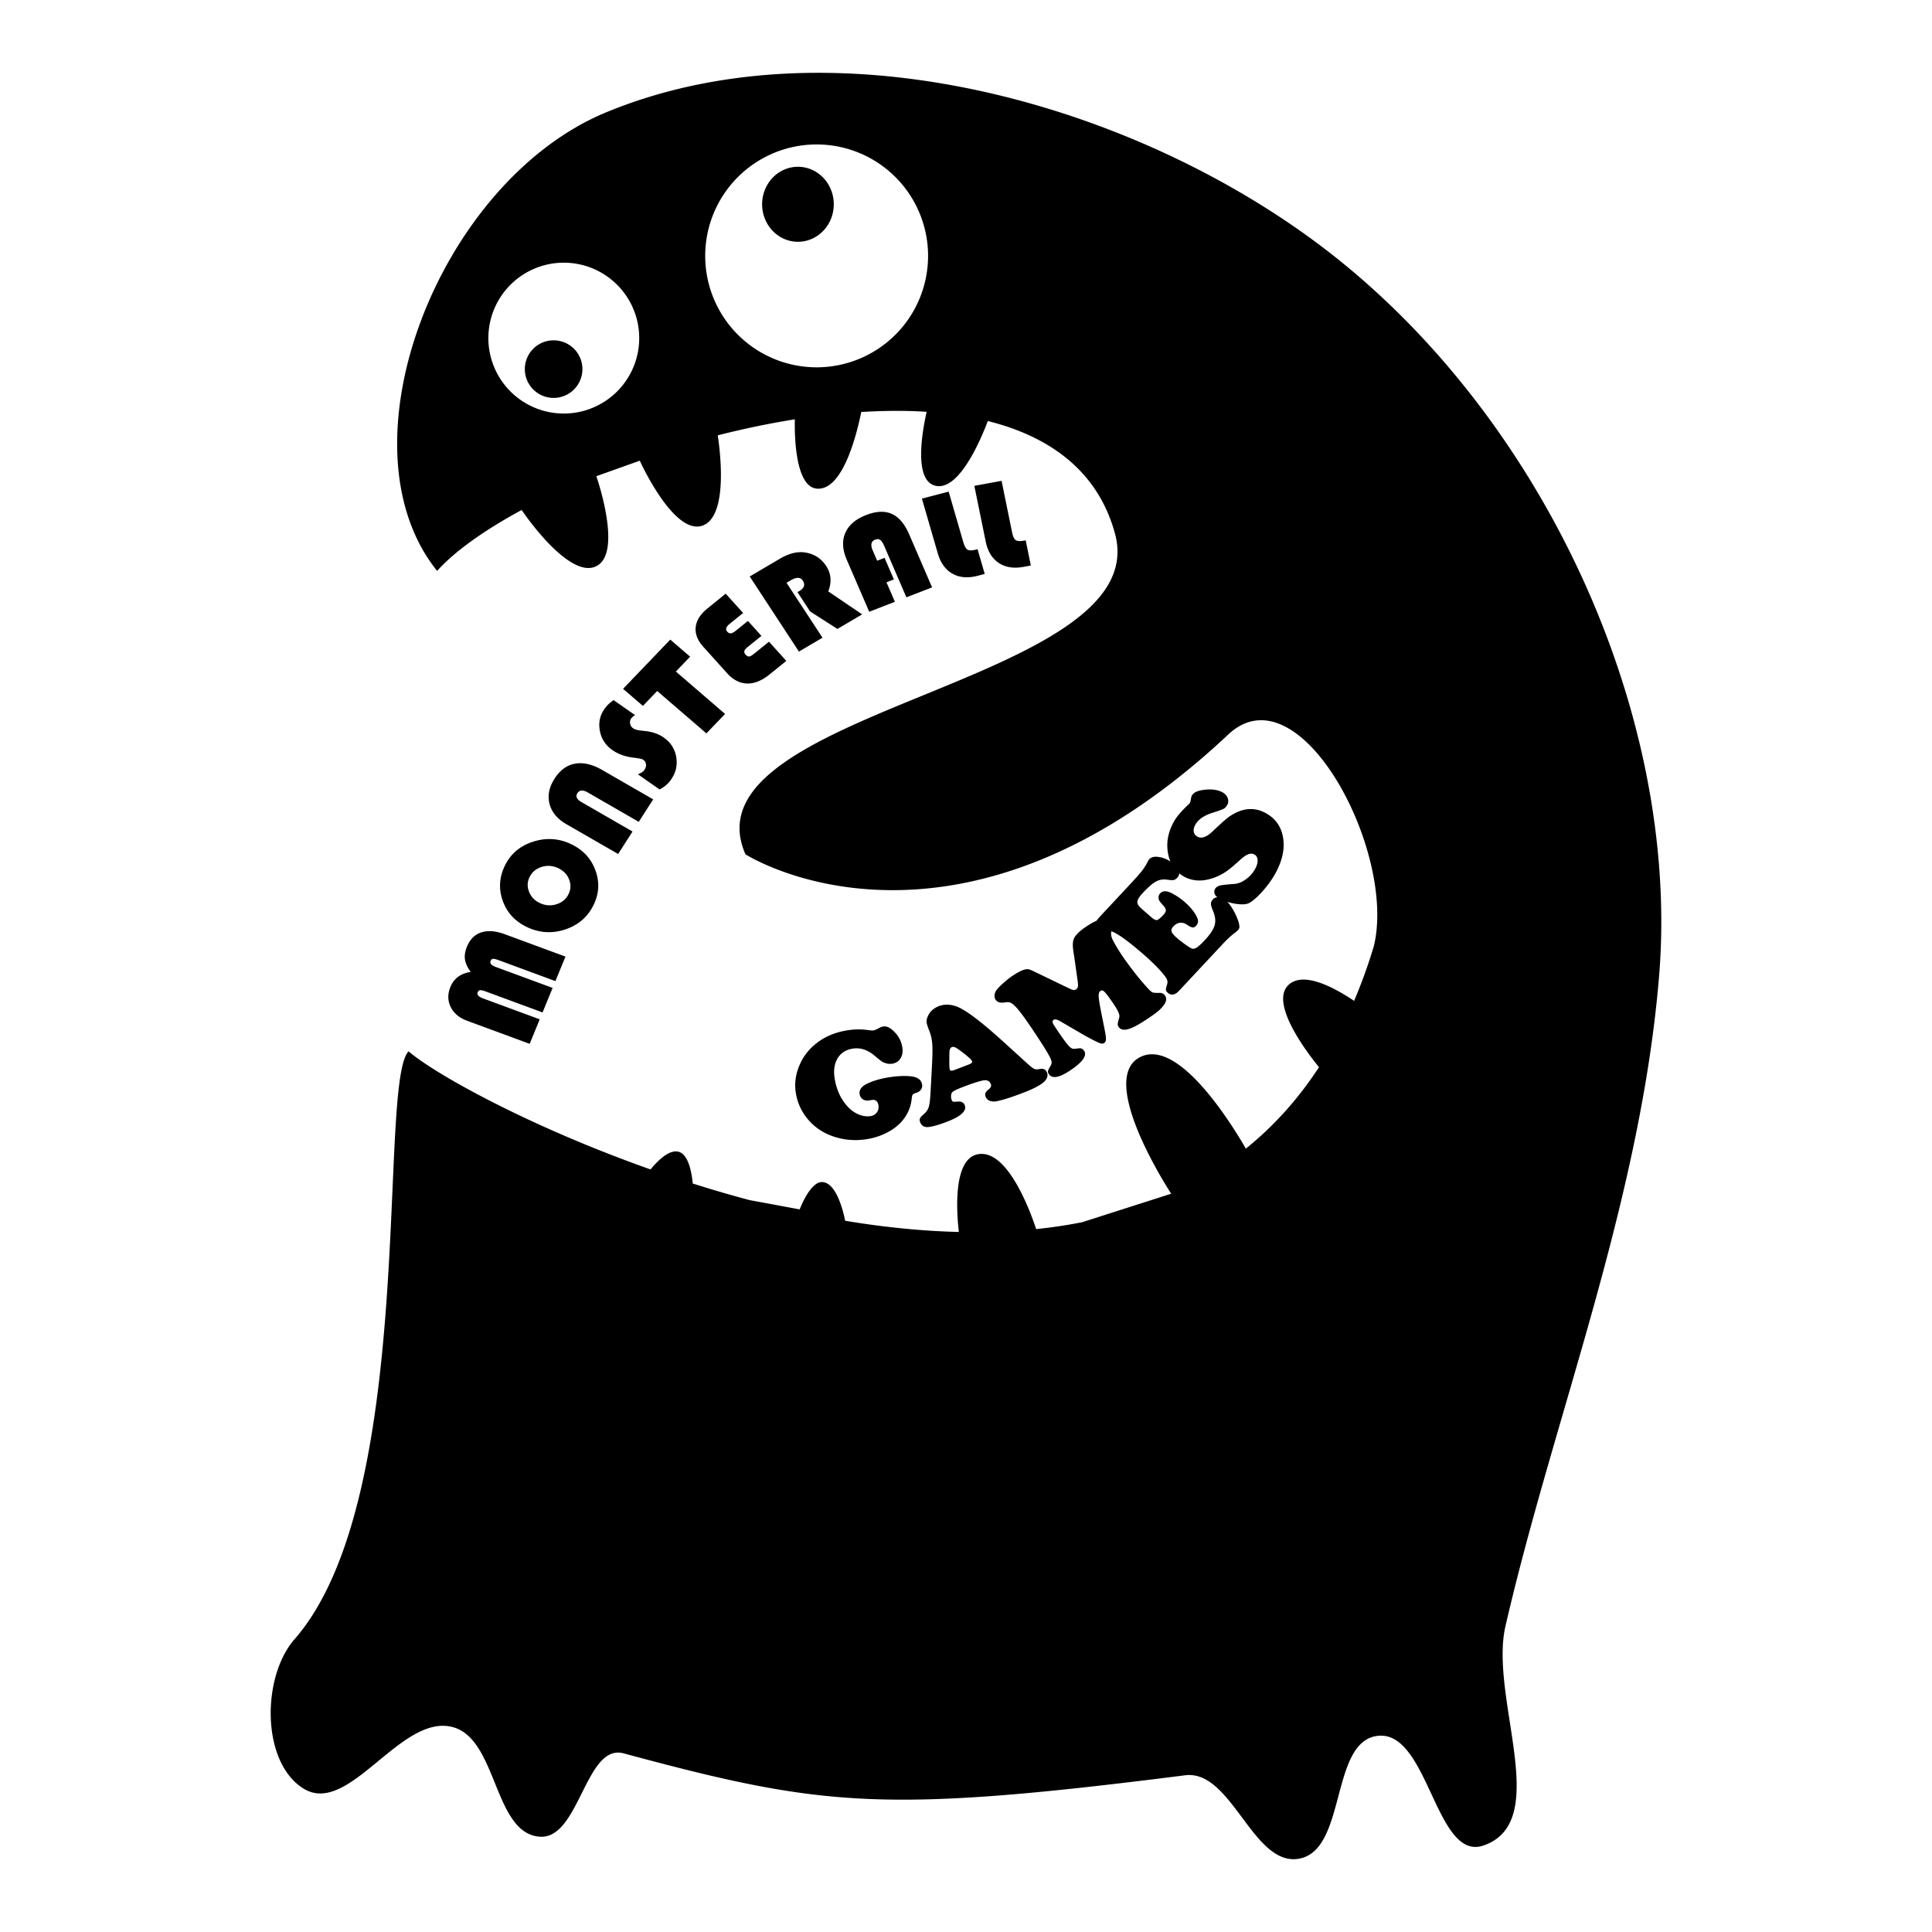 <?xml version="1.0" encoding="UTF-8" standalone="no"?>
<!-- Created with Inkscape (http://www.inkscape.org/) -->

<svg
   width="280mm"
   height="280mm"
   viewBox="0 0 280 280"
   version="1.1"
   id="svg5"
   inkscape:version="1.1 (c68e22c387, 2021-05-23)"
   sodipodi:docname="logo.svg"
   inkscape:export-filename="D:\Brais\Clase\4º Carreira\CIIE\Logo\logo_negro.png"
   inkscape:export-xdpi="104"
   inkscape:export-ydpi="104"
   xmlns:inkscape="http://www.inkscape.org/namespaces/inkscape"
   xmlns:sodipodi="http://sodipodi.sourceforge.net/DTD/sodipodi-0.dtd"
   xmlns="http://www.w3.org/2000/svg"
   xmlns:svg="http://www.w3.org/2000/svg">
  <sodipodi:namedview
     id="namedview7"
     pagecolor="#ffffff"
     bordercolor="#666666"
     borderopacity="1.0"
     inkscape:pageshadow="2"
     inkscape:pageopacity="0.0"
     inkscape:pagecheckerboard="0"
     inkscape:document-units="mm"
     showgrid="false"
     inkscape:zoom="0.52410025"
     inkscape:cx="352.03189"
     inkscape:cy="350.12386"
     inkscape:window-width="1920"
     inkscape:window-height="1017"
     inkscape:window-x="-8"
     inkscape:window-y="-8"
     inkscape:window-maximized="1"
     inkscape:current-layer="layer2"
     height="280mm" />
  <defs
     id="defs2" />
  <g
     inkscape:groupmode="layer"
     id="layer2"
     inkscape:label="Capa 2"
     style="display:inline">
    <path
       id="path5576"
       style="fill:#000000;fill-opacity:1;stroke:none;stroke-width:0.943px;stroke-linecap:butt;stroke-linejoin:miter;stroke-opacity:1"
       d="m 119.081,10.554 c -10.906,-0.05 -21.552,1.721 -31.251,5.735 -24.2,10.013 -39.113,48.241 -24.481,66.449 2.599,-2.886 6.902,-5.927 12.256,-8.828 l 0.031,0.05 c 0,0 6.769,10.104 10.791,8.094 3.888,-1.944 0,-13.04 0,-13.04 l 6.295,-2.248 c 0,0 4.837,10.718 8.992,9.442 3.97,-1.219 2.587,-11.313 2.307,-13.116 3.699,-0.939 7.447,-1.73 11.174,-2.321 -0.039,1.455 -0.117,9.719 3.156,10.042 3.748,0.369 5.781,-7.704 6.469,-11.102 3.254,-0.198 6.438,-0.231 9.479,-0.029 -0.591,2.603 -1.922,9.756 1.138,10.681 3.464,1.047 6.696,-6.626 7.725,-9.344 9.101,2.275 15.988,7.334 18.43,16.315 5.933,21.819 -62.798,25.424 -53.555,46.478 0,0 30.551,19.614 69.979,-17.368 10.292,-9.654 24.421,16.95 21.093,30.663 -0.841,2.825 -1.806,5.457 -2.862,7.943 -3.218,-2.153 -7.297,-4.177 -9.403,-2.398 -3.05,2.576 2.682,10.014 4.316,12.012 -3.085,4.721 -6.652,8.627 -10.602,11.804 -2.129,-3.688 -9.804,-16.084 -15.331,-13.26 -6.377,3.258 4.513,19.794 4.513,19.794 l -12.907,4.131 c -2.188,0.433 -4.411,0.764 -6.662,0.997 -1.003,-3.013 -4.263,-11.648 -8.463,-10.846 -3.637,0.694 -3.065,8.478 -2.744,11.262 -5.473,-0.131 -11.007,-0.713 -16.479,-1.625 -0.234,-1.198 -1.204,-5.432 -3.263,-5.607 -1.798,-0.152 -3.326,3.959 -3.326,3.959 l -7.225,-1.338 c -2.82,-0.742 -5.572,-1.559 -8.274,-2.411 -0.135,-1.459 -0.584,-4.246 -2.079,-4.609 -1.341,-0.326 -2.959,1.256 -4.037,2.566 -17.572,-6.202 -31.307,-13.853 -35.066,-17.114 -4.527,4.703 1.403,64.683 -16.533,85.208 -4.75,5.436 -4.842,17.781 1.272,21.62 6.6,4.145 14.074,-10.851 21.62,-8.902 6.57,1.697 5.942,15.521 12.718,15.897 5.687,0.315 6.582,-13.564 12.081,-12.081 28.892,7.788 37.596,8.732 81.392,3.179 6.771,-0.858 9.823,13.332 16.533,12.082 6.936,-1.292 4.423,-17.122 11.446,-17.805 7.311,-0.71 8.318,18.295 15.261,15.897 10.067,-3.478 0.788,-21.415 3.179,-31.794 6.95,-30.168 19.529,-61.367 22.256,-94.11 3.191,-38.317 -17.253,-82.669 -50.235,-106.827 -19.232,-14.087 -45.265,-23.786 -70.069,-24.165 -0.352,-0.005 -0.704,-0.009 -1.056,-0.01 z m -0.727,10.381 a 16.151,16.151 0 0 1 16.15,16.15 16.151,16.151 0 0 1 -16.15,16.15 16.151,16.151 0 0 1 -16.15,-16.15 16.151,16.151 0 0 1 16.15,-16.15 z m -2.709,3.235 a 5.193,5.436 0 0 0 -5.193,5.436 5.193,5.436 0 0 0 5.193,5.436 5.193,5.436 0 0 0 5.193,-5.436 5.193,5.436 0 0 0 -5.193,-5.436 z M 81.709,38.071 A 10.931,10.931 0 0 1 92.64,49.002 10.931,10.931 0 0 1 81.709,59.933 10.931,10.931 0 0 1 70.778,49.002 10.931,10.931 0 0 1 81.709,38.071 Z m -1.473,11.25 a 4.174,4.174 0 0 0 -4.174,4.173 4.174,4.174 0 0 0 4.174,4.174 4.174,4.174 0 0 0 4.173,-4.174 4.174,4.174 0 0 0 -4.173,-4.173 z m 64.921,20.367 -3.948,0.724 1.648,8.073 c 0.289,1.413 0.916,2.446 1.883,3.097 0.966,0.645 2.168,0.836 3.607,0.572 l 1.051,-0.193 -0.745,-3.649 -0.205,0.037 c -0.583,0.107 -0.995,0.084 -1.235,-0.07 -0.235,-0.161 -0.412,-0.533 -0.531,-1.117 z m -7.67,1.565 -3.877,1.01 2.299,7.929 c 0.402,1.388 1.112,2.371 2.129,2.95 1.015,0.573 2.23,0.675 3.643,0.307 l 1.031,-0.269 -1.039,-3.585 -0.201,0.052 c -0.573,0.149 -0.986,0.156 -1.237,0.021 -0.247,-0.143 -0.454,-0.502 -0.62,-1.075 z m -9.925,2.924 c -0.622,0.026 -1.299,0.182 -2.032,0.467 -1.522,0.59 -2.529,1.454 -3.023,2.592 -0.49,1.13 -0.419,2.425 0.211,3.885 l 3.257,7.541 3.721,-1.444 -1.219,-2.824 1.072,-0.416 -1.351,-3.128 -1.072,0.417 -0.638,-1.477 c -0.355,-0.822 -0.243,-1.346 0.338,-1.571 0.299,-0.116 0.546,-0.107 0.739,0.027 0.194,0.135 0.391,0.433 0.591,0.897 l 3.208,7.428 3.721,-1.443 -3.309,-7.663 c -0.66,-1.529 -1.499,-2.523 -2.517,-2.98 -0.51,-0.231 -1.076,-0.334 -1.698,-0.307 z m -11.678,5.85 c -0.895,0.038 -1.842,0.351 -2.844,0.941 l -4.384,2.58 7.132,10.886 3.416,-2.011 -5.215,-7.959 0.606,-0.357 c 0.83,-0.489 1.414,-0.475 1.752,0.041 0.383,0.585 0.216,1.088 -0.502,1.511 l -0.269,0.159 1.834,2.799 3.956,2.534 3.585,-2.11 -4.911,-3.331 c 0.521,-1.353 0.42,-2.579 -0.301,-3.679 -0.707,-1.079 -1.7,-1.729 -2.979,-1.949 -0.286,-0.049 -0.579,-0.067 -0.877,-0.054 z m -10.707,6.014 -2.659,2.152 c -1.024,0.829 -1.589,1.73 -1.693,2.703 -0.099,0.969 0.271,1.92 1.112,2.853 l 3.441,3.819 c 0.87,0.966 1.836,1.464 2.896,1.494 1.056,0.026 2.149,-0.418 3.279,-1.333 l 2.403,-1.945 -2.508,-2.784 -2.056,1.664 c -0.357,0.289 -0.62,0.449 -0.792,0.481 -0.176,0.027 -0.356,-0.062 -0.54,-0.267 -0.163,-0.181 -0.223,-0.354 -0.181,-0.52 0.047,-0.17 0.206,-0.364 0.477,-0.583 l 1.996,-1.615 -1.955,-2.17 -1.687,1.365 c -0.321,0.26 -0.577,0.405 -0.767,0.436 -0.194,0.025 -0.377,-0.057 -0.548,-0.248 -0.292,-0.324 -0.174,-0.699 0.353,-1.126 l 1.951,-1.579 z m -8.033,6.656 -6.842,7.133 2.873,2.475 2.072,-2.16 7.131,6.144 2.705,-2.82 -7.131,-6.144 2.066,-2.153 z m -8.209,8.773 c -0.466,0.304 -0.865,0.667 -1.194,1.09 -0.749,0.961 -1.023,2.05 -0.821,3.265 0.201,1.206 0.813,2.168 1.838,2.886 0.85,0.595 1.878,0.961 3.085,1.098 0.76,0.089 1.22,0.189 1.379,0.3 0.244,0.171 0.378,0.405 0.402,0.701 0.022,0.288 -0.071,0.565 -0.279,0.832 -0.177,0.227 -0.477,0.417 -0.901,0.571 l 3.147,2.203 c 0.616,-0.316 1.116,-0.721 1.5,-1.214 0.8,-1.027 1.111,-2.152 0.931,-3.374 -0.176,-1.228 -0.792,-2.212 -1.849,-2.952 -0.722,-0.506 -1.636,-0.818 -2.741,-0.938 l -0.613,-0.067 c -0.476,-0.053 -0.823,-0.156 -1.04,-0.309 -0.255,-0.178 -0.408,-0.414 -0.459,-0.706 -0.051,-0.293 0.013,-0.554 0.194,-0.786 0.094,-0.121 0.268,-0.264 0.52,-0.43 z m -4.68,9.145 c -0.313,-0.011 -0.618,0.01 -0.915,0.064 -1.186,0.21 -2.175,0.933 -2.967,2.168 -0.796,1.241 -1.038,2.463 -0.729,3.667 0.313,1.198 1.128,2.176 2.442,2.934 l 7.499,4.32 2.088,-3.257 -7.38,-4.252 c -0.705,-0.406 -0.91,-0.839 -0.615,-1.299 0.305,-0.476 0.81,-0.511 1.516,-0.104 l 7.38,4.251 2.089,-3.257 -7.38,-4.252 c -1.079,-0.622 -2.088,-0.949 -3.027,-0.983 z m 91.111,3.796 c -0.23,-0.001 -0.471,0.011 -0.723,0.039 -1.005,0.103 -1.633,0.375 -1.886,0.815 -0.068,0.118 -0.111,0.241 -0.131,0.368 -0.065,0.394 -0.117,0.625 -0.155,0.69 -0.045,0.079 -0.126,0.173 -0.242,0.283 -0.979,0.914 -1.662,1.71 -2.051,2.388 -0.912,1.593 -1.203,3.197 -0.871,4.814 0.069,0.366 0.176,0.714 0.32,1.044 -0.586,-0.381 -1.207,-0.605 -1.863,-0.671 -0.534,-0.058 -0.937,0.059 -1.209,0.35 -0.063,0.067 -0.131,0.174 -0.206,0.322 -0.239,0.481 -0.526,0.94 -0.861,1.377 -0.336,0.427 -0.911,1.076 -1.725,1.948 l -4.026,4.31 c -0.375,0.401 -0.65,0.719 -0.847,0.972 -0.424,0.183 -0.898,0.449 -1.427,0.803 -1.033,0.691 -1.649,1.3 -1.848,1.827 -0.161,0.41 -0.175,1.028 -0.043,1.855 0.02,0.133 0.065,0.419 0.135,0.857 l 0.485,3.452 c 0.048,0.343 0.054,0.595 0.019,0.756 -0.029,0.157 -0.108,0.278 -0.236,0.364 -0.148,0.099 -0.294,0.133 -0.44,0.102 -0.146,-0.03 -0.468,-0.167 -0.967,-0.41 l -4.566,-2.204 c -0.416,-0.207 -0.71,-0.33 -0.882,-0.371 -0.172,-0.04 -0.364,-0.036 -0.575,0.014 -0.434,0.098 -1.061,0.422 -1.882,0.972 -0.327,0.219 -0.706,0.518 -1.136,0.897 -0.428,0.369 -0.754,0.688 -0.978,0.957 -0.229,0.263 -0.365,0.541 -0.409,0.836 -0.037,0.29 0.022,0.544 0.179,0.76 0.241,0.333 0.665,0.452 1.272,0.357 0.277,-0.039 0.472,-0.051 0.588,-0.036 0.122,0.01 0.256,0.057 0.403,0.142 0.419,0.25 0.993,0.878 1.72,1.884 0.58,0.802 1.253,1.784 2.019,2.947 0.761,1.157 1.291,2.001 1.591,2.533 0.283,0.497 0.445,0.851 0.484,1.063 0.045,0.208 -0.004,0.428 -0.149,0.662 -0.222,0.377 -0.346,0.634 -0.371,0.77 -0.023,0.126 0.028,0.275 0.152,0.448 0.487,0.672 1.506,0.489 3.058,-0.55 1.841,-1.232 2.511,-2.193 2.011,-2.884 -0.187,-0.259 -0.425,-0.37 -0.713,-0.333 -0.443,0.059 -0.725,0.083 -0.847,0.072 -0.115,-0.014 -0.244,-0.074 -0.388,-0.18 -0.229,-0.185 -0.576,-0.599 -1.04,-1.24 -0.446,-0.617 -0.911,-1.304 -1.393,-2.061 -0.217,-0.34 -0.223,-0.578 -0.018,-0.716 0.192,-0.129 0.514,-0.06 0.964,0.207 l 3.258,1.898 c 0.43,0.252 0.94,0.529 1.53,0.83 0.596,0.297 0.956,0.459 1.08,0.486 0.194,0.044 0.361,0.019 0.502,-0.075 0.148,-0.099 0.231,-0.26 0.25,-0.483 0.015,-0.23 -0.03,-0.621 -0.135,-1.173 l -0.647,-3.261 c -0.18,-0.932 -0.271,-1.571 -0.274,-1.917 -0.007,-0.352 0.079,-0.588 0.258,-0.708 0.154,-0.103 0.309,-0.093 0.466,0.032 0.163,0.12 0.423,0.426 0.78,0.92 0.643,0.888 1.066,1.538 1.27,1.951 0.21,0.409 0.279,0.734 0.206,0.975 -0.138,0.467 -0.209,0.776 -0.214,0.927 -0.01,0.144 0.039,0.29 0.146,0.438 0.29,0.401 0.791,0.487 1.501,0.258 0.639,-0.208 1.501,-0.675 2.585,-1.4 0.706,-0.472 1.217,-0.837 1.535,-1.096 0.318,-0.258 0.595,-0.54 0.831,-0.844 0.467,-0.578 0.545,-1.083 0.232,-1.515 -0.179,-0.247 -0.437,-0.367 -0.775,-0.36 -0.485,0.013 -0.808,-0.004 -0.967,-0.053 -0.153,-0.053 -0.353,-0.212 -0.602,-0.476 -1.011,-1.081 -2.086,-2.408 -3.224,-3.981 -0.884,-1.221 -1.56,-2.306 -2.029,-3.256 -0.192,-0.405 -0.245,-0.793 -0.159,-1.163 0.857,0.292 2.358,1.362 4.517,3.226 1.488,1.285 2.585,2.399 3.291,3.342 0.173,0.231 0.276,0.436 0.308,0.615 0.037,0.174 0.015,0.377 -0.066,0.61 -0.108,0.341 -0.156,0.577 -0.143,0.71 0.013,0.132 0.103,0.271 0.272,0.417 0.238,0.206 0.498,0.288 0.778,0.247 0.274,-0.046 0.544,-0.212 0.811,-0.497 l 6.642,-7.11 c 0.576,-0.583 1.066,-1.023 1.47,-1.321 0.223,-0.171 0.384,-0.31 0.483,-0.416 0.12,-0.129 0.185,-0.265 0.193,-0.409 0.014,-0.139 -0.018,-0.359 -0.095,-0.658 -0.172,-0.603 -0.439,-1.217 -0.8,-1.842 -0.287,-0.496 -0.569,-0.886 -0.848,-1.178 0.382,0.121 0.784,0.217 1.209,0.285 0.879,0.131 1.519,0.097 1.919,-0.103 0.518,-0.266 1.151,-0.81 1.899,-1.632 0.741,-0.826 1.352,-1.66 1.835,-2.502 1.082,-1.889 1.486,-3.67 1.213,-5.341 -0.268,-1.635 -1.131,-2.838 -2.588,-3.61 -1.65,-0.874 -3.38,-0.696 -5.19,0.532 -0.41,0.28 -1.214,0.991 -2.412,2.132 -0.878,0.847 -1.615,1.113 -2.211,0.798 -0.301,-0.16 -0.482,-0.397 -0.542,-0.712 -0.057,-0.322 0.021,-0.667 0.232,-1.036 0.437,-0.763 1.266,-1.337 2.485,-1.72 0.861,-0.273 1.394,-0.463 1.597,-0.569 0.204,-0.107 0.381,-0.291 0.532,-0.554 0.181,-0.316 0.204,-0.652 0.068,-1.007 -0.139,-0.365 -0.4,-0.649 -0.783,-0.852 -0.493,-0.261 -1.085,-0.393 -1.775,-0.397 z m -95.692,7.19 c -0.79,-0.007 -1.591,0.119 -2.401,0.379 -1.85,0.589 -3.193,1.7 -4.029,3.333 -0.882,1.723 -1.011,3.465 -0.387,5.227 0.627,1.756 1.832,3.045 3.614,3.864 1.764,0.812 3.573,0.913 5.426,0.304 1.853,-0.609 3.207,-1.749 4.063,-3.421 0.862,-1.683 0.974,-3.399 0.335,-5.146 -0.639,-1.748 -1.847,-3.03 -3.623,-3.847 -0.982,-0.452 -1.982,-0.682 -2.998,-0.692 z m 101.685,2.12 c 0.152,0.003 0.297,0.041 0.434,0.114 0.294,0.156 0.451,0.436 0.469,0.84 0.011,0.401 -0.123,0.845 -0.402,1.332 -0.324,0.566 -0.766,1.048 -1.324,1.447 -0.555,0.392 -1.094,0.609 -1.616,0.65 -1.109,0.082 -1.778,0.152 -2.008,0.21 -0.399,0.089 -0.67,0.258 -0.813,0.508 -0.143,0.25 -0.153,0.516 -0.028,0.796 0.065,0.15 0.189,0.289 0.363,0.419 -0.257,0.018 -0.474,0.116 -0.646,0.301 -0.188,0.201 -0.284,0.416 -0.288,0.645 10e-4,0.223 0.097,0.559 0.288,1.007 0.337,0.775 0.42,1.474 0.25,2.094 -0.176,0.616 -0.655,1.343 -1.439,2.181 -0.507,0.542 -0.902,0.903 -1.185,1.083 -0.284,0.169 -0.534,0.2 -0.75,0.094 -0.176,-0.081 -0.498,-0.288 -0.964,-0.621 -0.467,-0.343 -0.838,-0.632 -1.111,-0.868 -0.448,-0.387 -0.711,-0.695 -0.79,-0.925 -0.08,-0.241 -0.002,-0.487 0.233,-0.738 0.611,-0.654 1.284,-0.739 2.02,-0.256 0.356,0.237 0.621,0.365 0.793,0.382 0.167,0.013 0.339,-0.076 0.516,-0.266 0.287,-0.307 0.342,-0.675 0.163,-1.102 -0.331,-0.781 -0.956,-1.568 -1.875,-2.362 -0.465,-0.402 -0.949,-0.744 -1.452,-1.027 -0.503,-0.293 -0.894,-0.454 -1.173,-0.482 -0.378,-0.034 -0.674,0.064 -0.888,0.294 -0.146,0.157 -0.222,0.338 -0.227,0.546 -0.011,0.192 0.026,0.366 0.112,0.521 0.086,0.145 0.279,0.382 0.579,0.713 0.235,0.254 0.356,0.479 0.361,0.675 -2.6e-4,0.192 -0.11,0.405 -0.329,0.64 -0.444,0.475 -0.759,0.733 -0.945,0.775 -0.192,0.036 -0.462,-0.096 -0.811,-0.397 -0.884,-0.763 -1.428,-1.243 -1.632,-1.44 -0.199,-0.203 -0.329,-0.396 -0.389,-0.579 -0.108,-0.346 0.138,-0.84 0.739,-1.483 0.804,-0.861 1.448,-1.42 1.932,-1.679 0.483,-0.27 1.034,-0.36 1.654,-0.269 0.435,0.063 0.74,0.079 0.916,0.049 0.175,-0.041 0.348,-0.153 0.52,-0.338 0.182,-0.195 0.277,-0.409 0.288,-0.64 0.235,0.197 0.488,0.369 0.762,0.514 1.218,0.645 2.604,0.702 4.158,0.17 0.635,-0.221 1.224,-0.51 1.767,-0.866 0.536,-0.359 1.228,-0.928 2.075,-1.706 0.477,-0.442 0.882,-0.729 1.216,-0.861 0.167,-0.066 0.327,-0.097 0.479,-0.094 z m -101.955,1.769 c 0.493,-0.013 0.982,0.093 1.469,0.317 0.778,0.358 1.314,0.91 1.607,1.657 0.29,0.738 0.253,1.463 -0.11,2.172 -0.357,0.698 -0.938,1.172 -1.741,1.422 -0.8,0.244 -1.587,0.188 -2.359,-0.167 -0.772,-0.355 -1.304,-0.906 -1.597,-1.653 -0.293,-0.747 -0.259,-1.472 0.101,-2.176 0.363,-0.709 0.944,-1.183 1.741,-1.422 0.298,-0.093 0.594,-0.142 0.89,-0.15 z m -8.497,9.46 c -0.411,0.003 -0.794,0.062 -1.15,0.178 -0.948,0.308 -1.643,0.999 -2.083,2.072 -0.278,0.677 -0.373,1.296 -0.285,1.859 0.082,0.561 0.36,1.16 0.835,1.798 -1.458,0.221 -2.439,0.944 -2.941,2.169 -0.424,1.032 -0.412,2.004 0.036,2.915 0.448,0.911 1.235,1.573 2.362,1.989 l 9.083,3.349 1.458,-3.552 -8.197,-3.023 c -0.671,-0.247 -0.934,-0.546 -0.791,-0.896 0.077,-0.187 0.196,-0.287 0.358,-0.301 0.162,-0.014 0.442,0.052 0.842,0.199 l 8.197,3.023 1.458,-3.552 -8.262,-3.046 c -0.628,-0.231 -0.87,-0.522 -0.726,-0.872 0.077,-0.187 0.195,-0.284 0.354,-0.292 0.156,-0.017 0.437,0.05 0.843,0.2 l 8.196,3.022 1.458,-3.552 -8.76,-3.23 c -0.838,-0.309 -1.6,-0.462 -2.285,-0.457 z m 66.343,10.658 c -0.407,-0.004 -0.794,0.063 -1.161,0.203 -0.777,0.296 -1.316,0.784 -1.615,1.464 -0.148,0.315 -0.209,0.605 -0.184,0.87 0.03,0.255 0.165,0.685 0.405,1.288 0.226,0.569 0.363,1.187 0.412,1.856 0.053,0.659 0.041,1.69 -0.036,3.093 l -0.202,3.823 c -0.059,1.122 -0.151,1.876 -0.278,2.263 -0.122,0.378 -0.385,0.737 -0.791,1.077 -0.25,0.209 -0.409,0.395 -0.476,0.558 -0.06,0.16 -0.045,0.349 0.044,0.565 0.204,0.496 0.591,0.72 1.16,0.673 0.615,-0.057 1.511,-0.31 2.688,-0.758 2.07,-0.789 2.935,-1.599 2.592,-2.43 -0.155,-0.377 -0.481,-0.544 -0.976,-0.501 -0.385,0.025 -0.619,0.03 -0.701,0.013 -0.078,-0.027 -0.149,-0.117 -0.212,-0.271 -0.069,-0.168 -0.098,-0.359 -0.085,-0.574 0.012,-0.215 0.062,-0.379 0.15,-0.494 0.143,-0.184 0.697,-0.46 1.663,-0.828 1.148,-0.437 2.055,-0.735 2.722,-0.892 0.623,-0.14 1.031,0.023 1.224,0.491 0.109,0.265 0.016,0.519 -0.279,0.761 -0.265,0.214 -0.431,0.402 -0.498,0.565 -0.063,0.153 -0.051,0.335 0.035,0.544 0.112,0.272 0.314,0.467 0.606,0.582 0.296,0.106 0.638,0.121 1.027,0.045 0.847,-0.169 2.091,-0.567 3.733,-1.192 1.453,-0.554 2.453,-1.064 3,-1.531 0.547,-0.467 0.716,-0.956 0.505,-1.466 -0.179,-0.433 -0.545,-0.589 -1.1,-0.466 -0.286,0.06 -0.519,0.057 -0.699,-0.012 -0.183,-0.076 -0.452,-0.272 -0.81,-0.589 l -3.809,-3.459 c -3.273,-2.964 -5.529,-4.646 -6.77,-5.046 -0.448,-0.149 -0.876,-0.225 -1.283,-0.229 z m -9.076,3.147 c -0.055,8e-4 -0.109,0.006 -0.163,0.015 -0.17,0.027 -0.331,0.079 -0.484,0.157 -0.464,0.249 -0.773,0.386 -0.928,0.41 -0.146,0.023 -0.431,0.004 -0.854,-0.058 -0.941,-0.132 -1.917,-0.118 -2.927,0.042 -1.611,0.256 -2.992,0.796 -4.142,1.618 -1.321,0.933 -2.27,2.113 -2.849,3.537 -0.548,1.328 -0.707,2.663 -0.476,4.005 0.228,1.327 0.756,2.511 1.585,3.552 0.991,1.251 2.277,2.144 3.858,2.677 1.54,0.524 3.154,0.653 4.842,0.384 1.033,-0.164 1.99,-0.473 2.871,-0.925 0.888,-0.453 1.617,-1.003 2.187,-1.65 0.827,-0.946 1.306,-2.035 1.435,-3.266 0.033,-0.317 0.081,-0.519 0.145,-0.606 0.071,-0.095 0.238,-0.183 0.502,-0.263 0.302,-0.086 0.533,-0.241 0.692,-0.464 0.158,-0.231 0.214,-0.48 0.168,-0.747 -0.113,-0.66 -0.612,-1.049 -1.496,-1.167 -0.931,-0.119 -2.049,-0.074 -3.352,0.133 -1.218,0.194 -2.269,0.505 -3.154,0.935 -0.803,0.394 -1.152,0.899 -1.046,1.515 0.053,0.311 0.206,0.553 0.458,0.727 0.258,0.165 0.553,0.221 0.884,0.168 0.37,-0.059 0.591,-0.086 0.663,-0.082 0.078,-0.005 0.165,0.016 0.26,0.061 0.241,0.114 0.393,0.349 0.454,0.704 0.069,0.4 -0.005,0.751 -0.223,1.052 -0.211,0.292 -0.517,0.471 -0.918,0.534 -0.486,0.077 -0.998,0.021 -1.537,-0.167 -0.541,-0.196 -1.027,-0.491 -1.459,-0.887 -1.155,-1.096 -1.884,-2.53 -2.189,-4.302 -0.205,-1.194 -0.075,-2.189 0.39,-2.986 0.473,-0.799 1.21,-1.278 2.212,-1.437 1.103,-0.175 2.164,0.17 3.184,1.036 0.612,0.52 0.992,0.817 1.139,0.893 0.485,0.243 0.952,0.328 1.399,0.257 0.547,-0.087 0.953,-0.353 1.217,-0.799 0.272,-0.447 0.352,-0.989 0.243,-1.626 -0.161,-0.934 -0.624,-1.744 -1.392,-2.429 -0.418,-0.373 -0.818,-0.557 -1.2,-0.551 z m 10.019,2.97 c 0.083,0.009 0.172,0.036 0.267,0.081 0.188,0.09 0.491,0.294 0.907,0.612 0.916,0.693 1.422,1.155 1.517,1.386 0.069,0.168 -0.092,0.326 -0.485,0.475 l -2.136,0.814 c -0.334,0.127 -0.537,0.104 -0.609,-0.071 -0.058,-0.14 -0.081,-0.624 -0.069,-1.453 0.003,-0.502 0.006,-0.791 0.009,-0.865 -0.019,-0.534 0.103,-0.851 0.364,-0.951 0.073,-0.028 0.151,-0.038 0.234,-0.029 z" />
  </g>
</svg>
